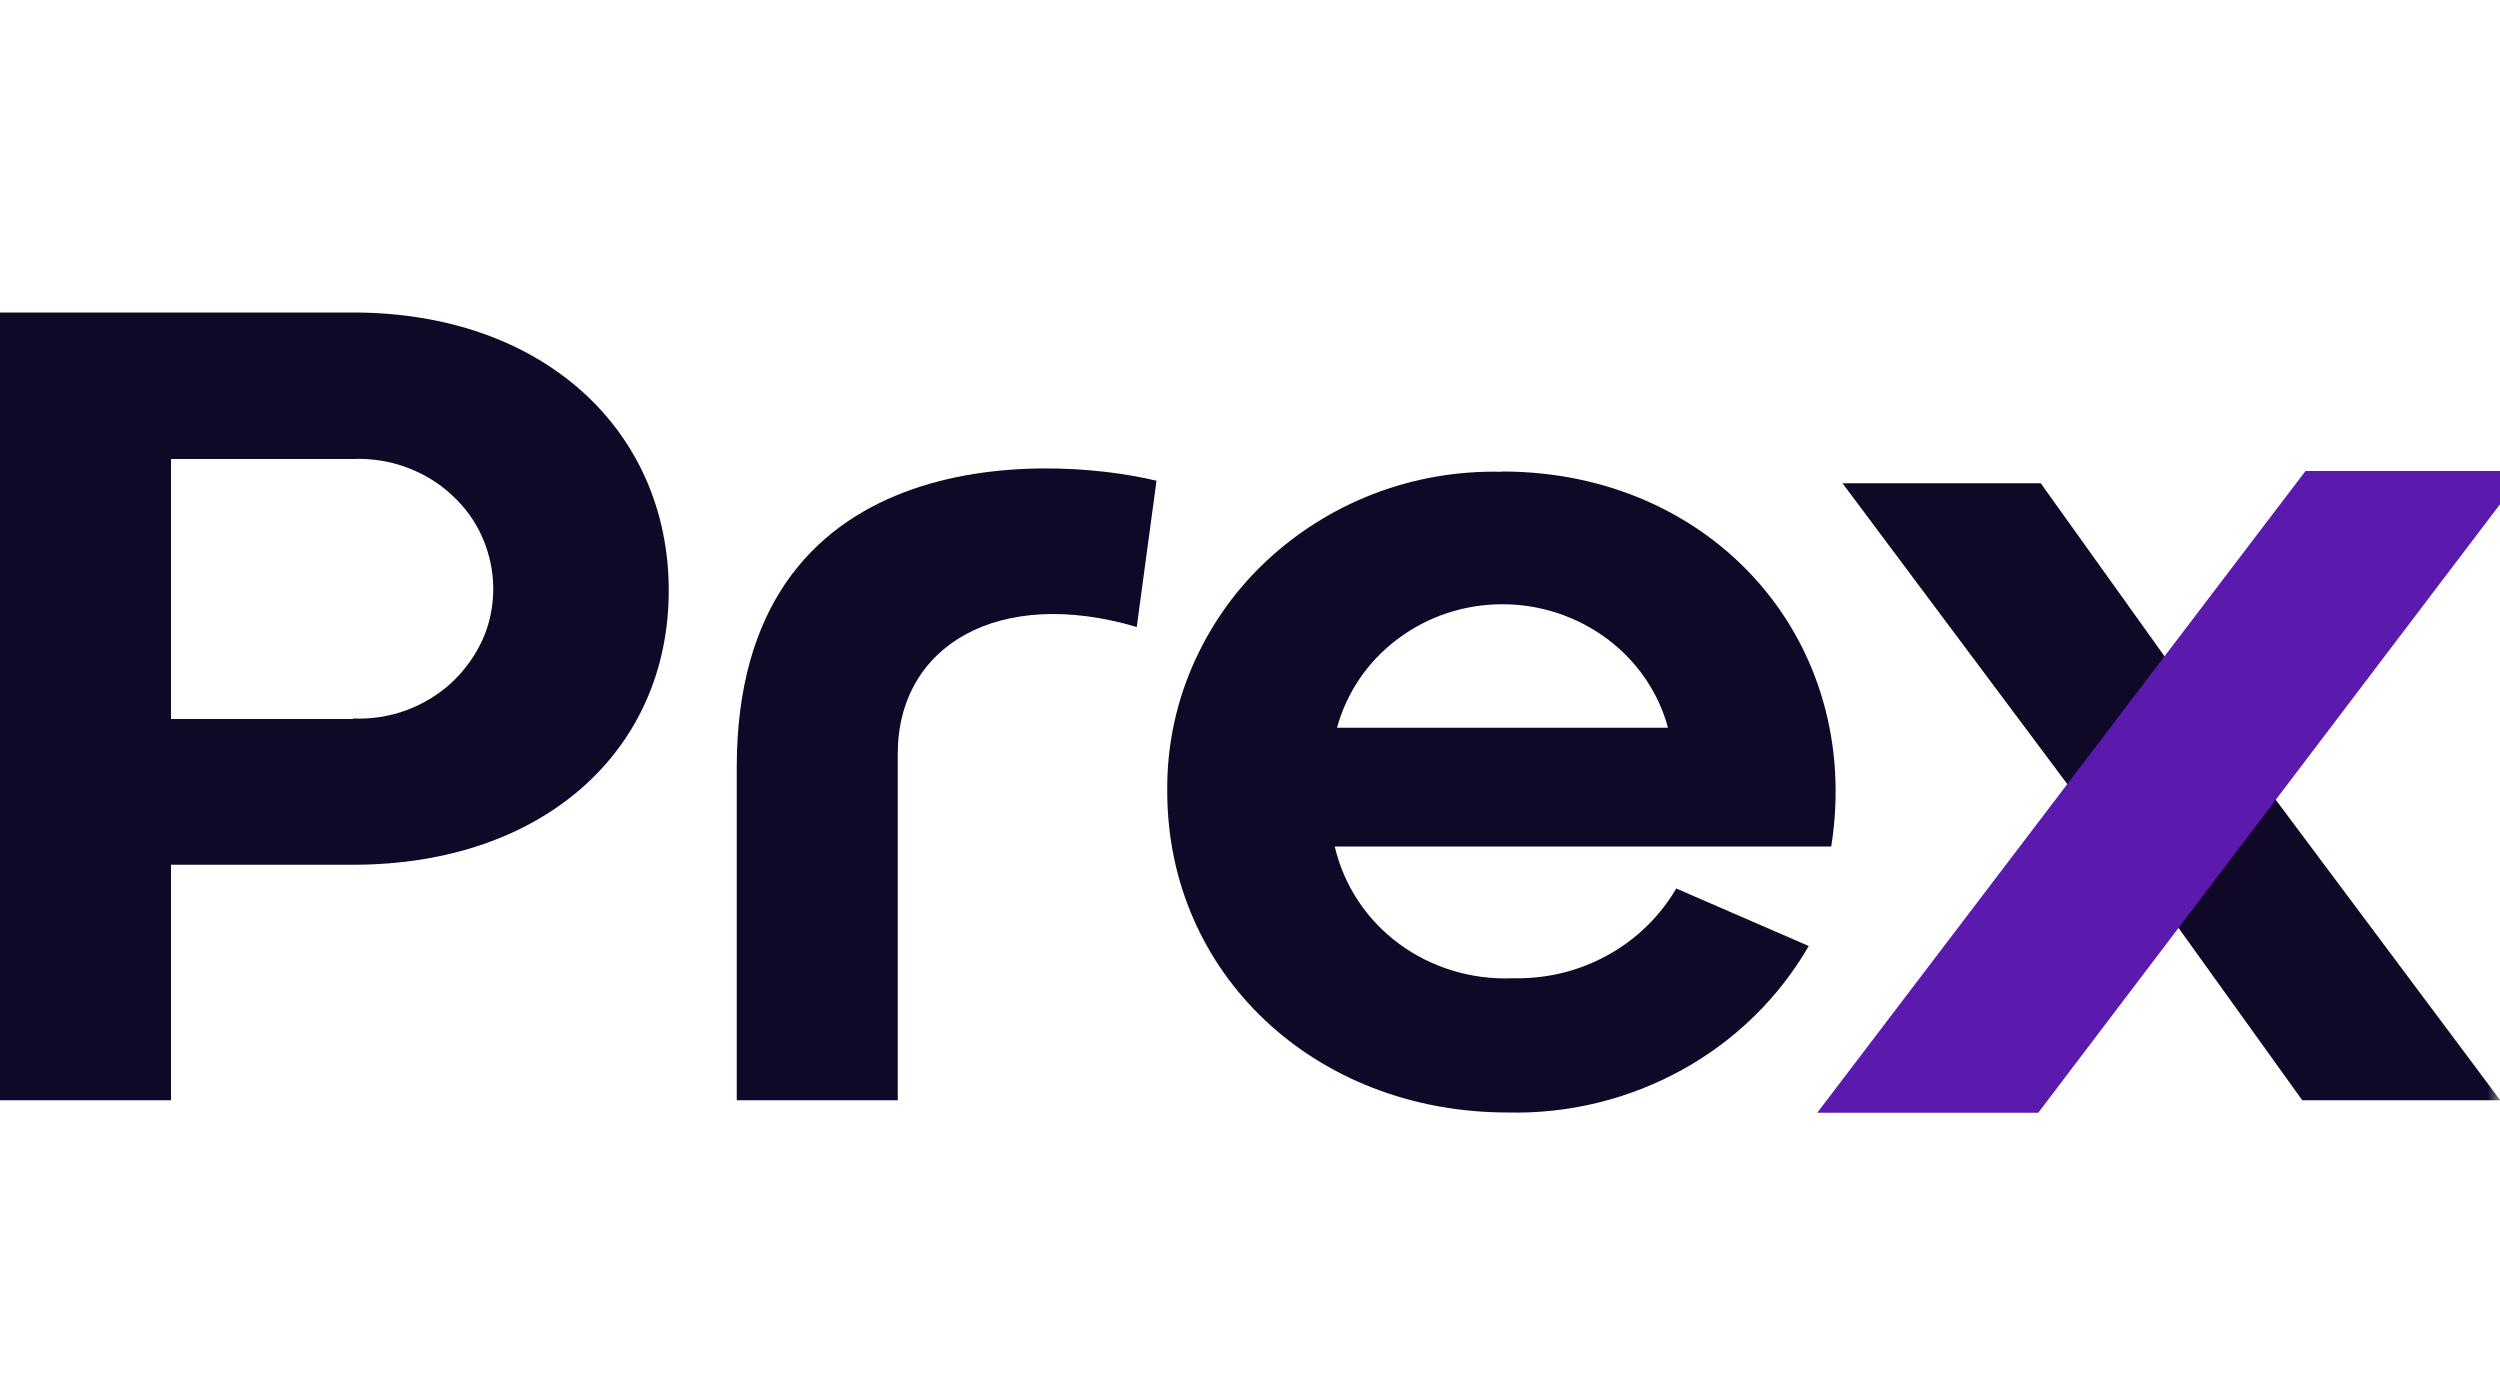 <svg height="56" viewBox="0 0 100 56" width="100" xmlns="http://www.w3.org/2000/svg"><defs><mask height="56" id="mask" width="100" x="0" y="0"><rect fill="white" height="56" width="100" x="0" y="0"></rect><path class="Header_mask__C5Stf" d="M100,18.86h-26.79l2.55,12.65-2.55,12.65h26.79v-.15h-7.92l-4.61-6.42,3.89-5.14,8.64,11.56M73.7,19.32h7.93l4.62,6.45-3.89,5.12-8.65-11.57ZM80.97,44h-7.27l19.1-24.68,7.17.04-19,24.64Z" fill="black"></path></mask></defs><path d="M14.12,28.74c.73.03,1.45-.08,2.13-.33.68-.25,1.3-.63,1.82-1.11.52-.49.94-1.07,1.23-1.71s.43-1.34.43-2.04-.15-1.4-.43-2.04c-.28-.65-.7-1.23-1.23-1.71-.52-.49-1.14-.86-1.82-1.11-.68-.25-1.4-.36-2.13-.33h-7.28v10.4h7.28ZM0,12.5h14.12c7.63,0,12.63,4.74,12.63,11.12s-5,10.97-12.63,10.97h-7.28v9.42H0V12.5Z" fill="#0f0927"></path><path d="M29.47,30.69c0-12.94,12.23-12.56,16.79-11.46l-.79,5.85c-5.5-1.63-9.56.72-9.56,5.08v13.85h-6.44v-13.32Z" fill="#0f0927"></path><path d="M66.72,29.11c-.38-1.41-1.24-2.67-2.44-3.56-1.2-.89-2.66-1.38-4.18-1.38s-2.98.48-4.18,1.38c-1.2.89-2.05,2.14-2.44,3.56h13.22ZM60.08,18.86c8.47,0,14.46,6.8,13.17,15h-19.86c.36,1.55,1.27,2.93,2.57,3.89,1.3.96,2.92,1.45,4.56,1.38,1.32.03,2.63-.28,3.78-.92,1.15-.63,2.1-1.56,2.75-2.67l5.3,2.3c-1.19,2.06-2.94,3.78-5.06,4.95-2.12,1.17-4.53,1.77-6.98,1.71-7.73,0-13.62-5.56-13.62-12.84-.02-1.7.31-3.38.98-4.95.67-1.57,1.65-3,2.9-4.19,1.25-1.19,2.73-2.13,4.36-2.76,1.63-.63,3.38-.93,5.13-.89" fill="#0f0927"></path><path d="M83.01,31.79l-9.31-12.46h7.93l5.35,7.48,5.5-7.48h7.53l-9.31,12.22,9.31,12.46h-7.92l-5.4-7.52-5.5,7.52h-7.48l9.31-12.22Z" fill="#0f0927" mask="url(#mask)"></path><polygon fill="#5c19ae" points="72.69 44.51 92.22 18.84 101.01 18.84 81.53 44.51 72.69 44.51"></polygon></svg>